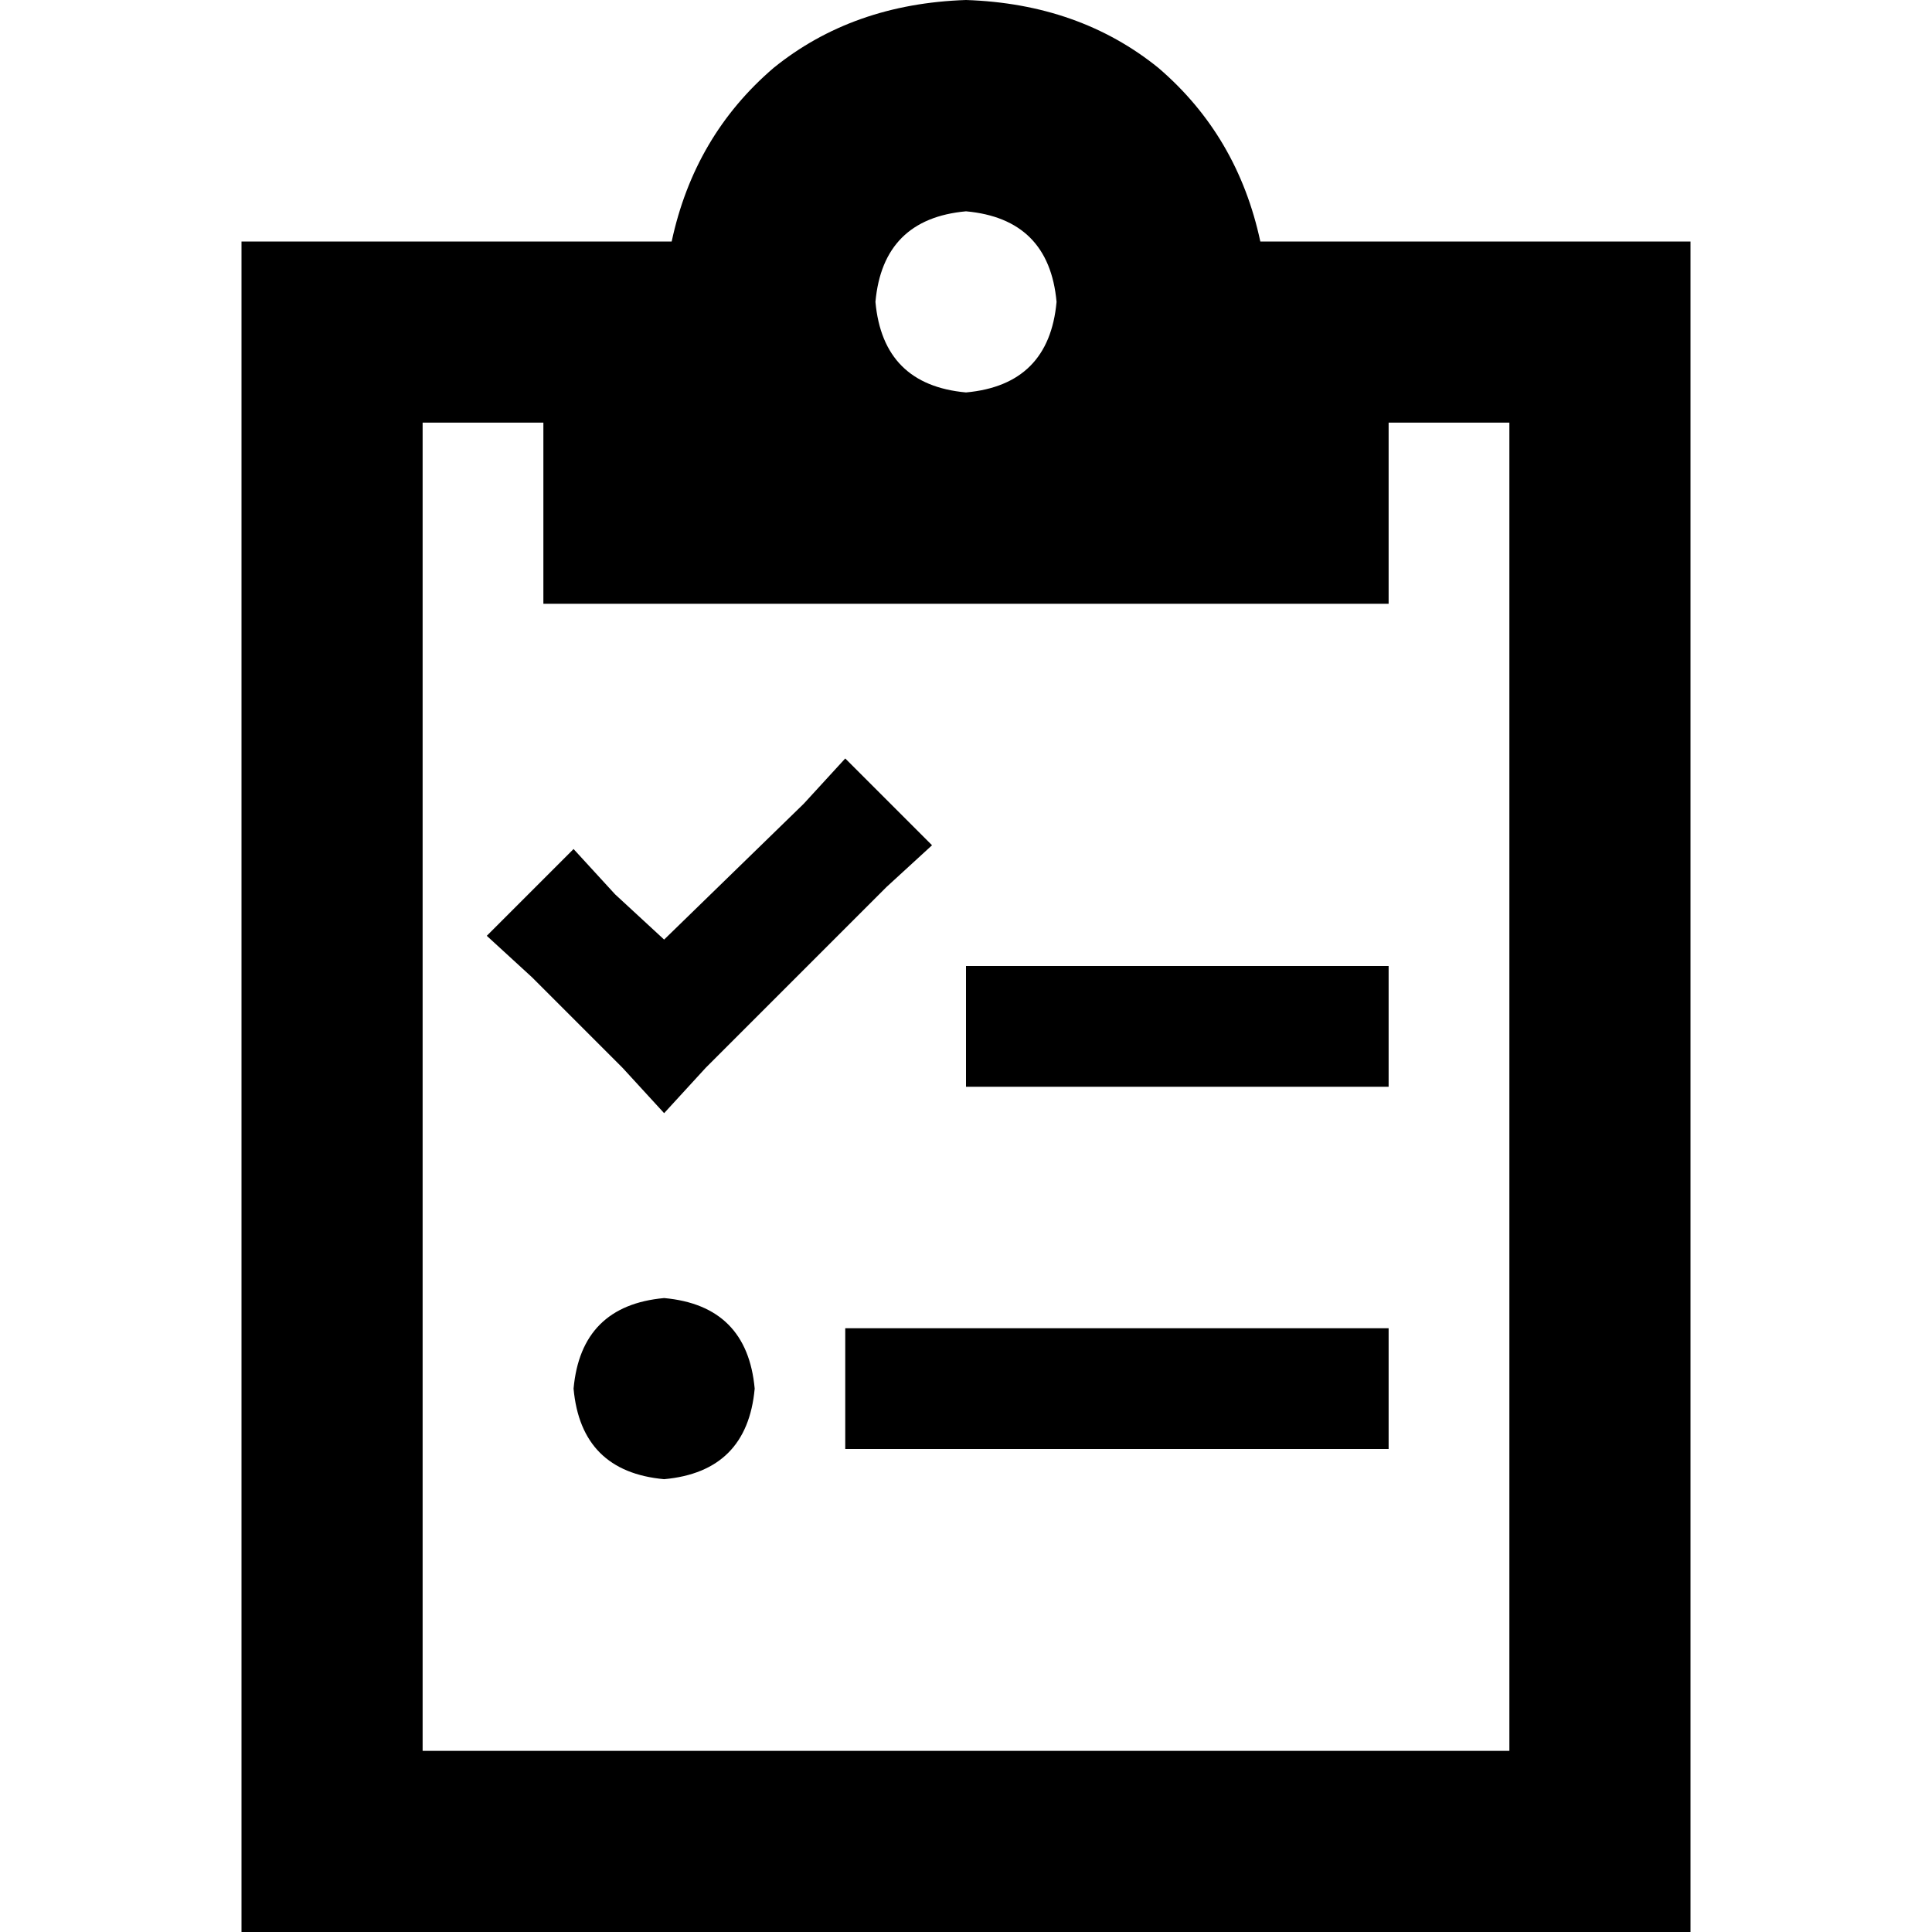 <svg xmlns="http://www.w3.org/2000/svg" viewBox="0 0 512 512">
  <path d="M 400 64 L 368 64 L 400 64 L 334 64 Q 328 36 307 18 Q 286 1 256 0 Q 226 1 205 18 Q 184 36 178 64 L 144 64 L 64 64 L 64 112 L 64 112 L 64 464 L 64 464 L 64 512 L 64 512 L 112 512 L 448 512 L 448 464 L 448 464 L 448 112 L 448 112 L 448 64 L 448 64 L 400 64 L 400 64 Z M 144 112 L 144 160 L 144 112 L 144 160 L 256 160 L 368 160 L 368 112 L 368 112 L 400 112 L 400 112 L 400 464 L 400 464 L 112 464 L 112 464 L 112 112 L 112 112 L 144 112 L 144 112 Z M 232 80 Q 234 58 256 56 Q 278 58 280 80 Q 278 102 256 104 Q 234 102 232 80 L 232 80 Z M 235 235 L 247 224 L 235 235 L 247 224 L 224 201 L 224 201 L 213 213 L 213 213 L 176 249 L 176 249 L 163 237 L 163 237 L 152 225 L 152 225 L 129 248 L 129 248 L 141 259 L 141 259 L 165 283 L 165 283 L 176 295 L 176 295 L 187 283 L 187 283 L 235 235 L 235 235 Z M 256 256 L 256 288 L 256 256 L 256 288 L 272 288 L 368 288 L 368 256 L 368 256 L 352 256 L 256 256 Z M 240 352 L 224 352 L 240 352 L 224 352 L 224 384 L 224 384 L 240 384 L 368 384 L 368 352 L 368 352 L 352 352 L 240 352 Z M 176 392 Q 198 390 200 368 Q 198 346 176 344 Q 154 346 152 368 Q 154 390 176 392 L 176 392 Z" />
</svg>